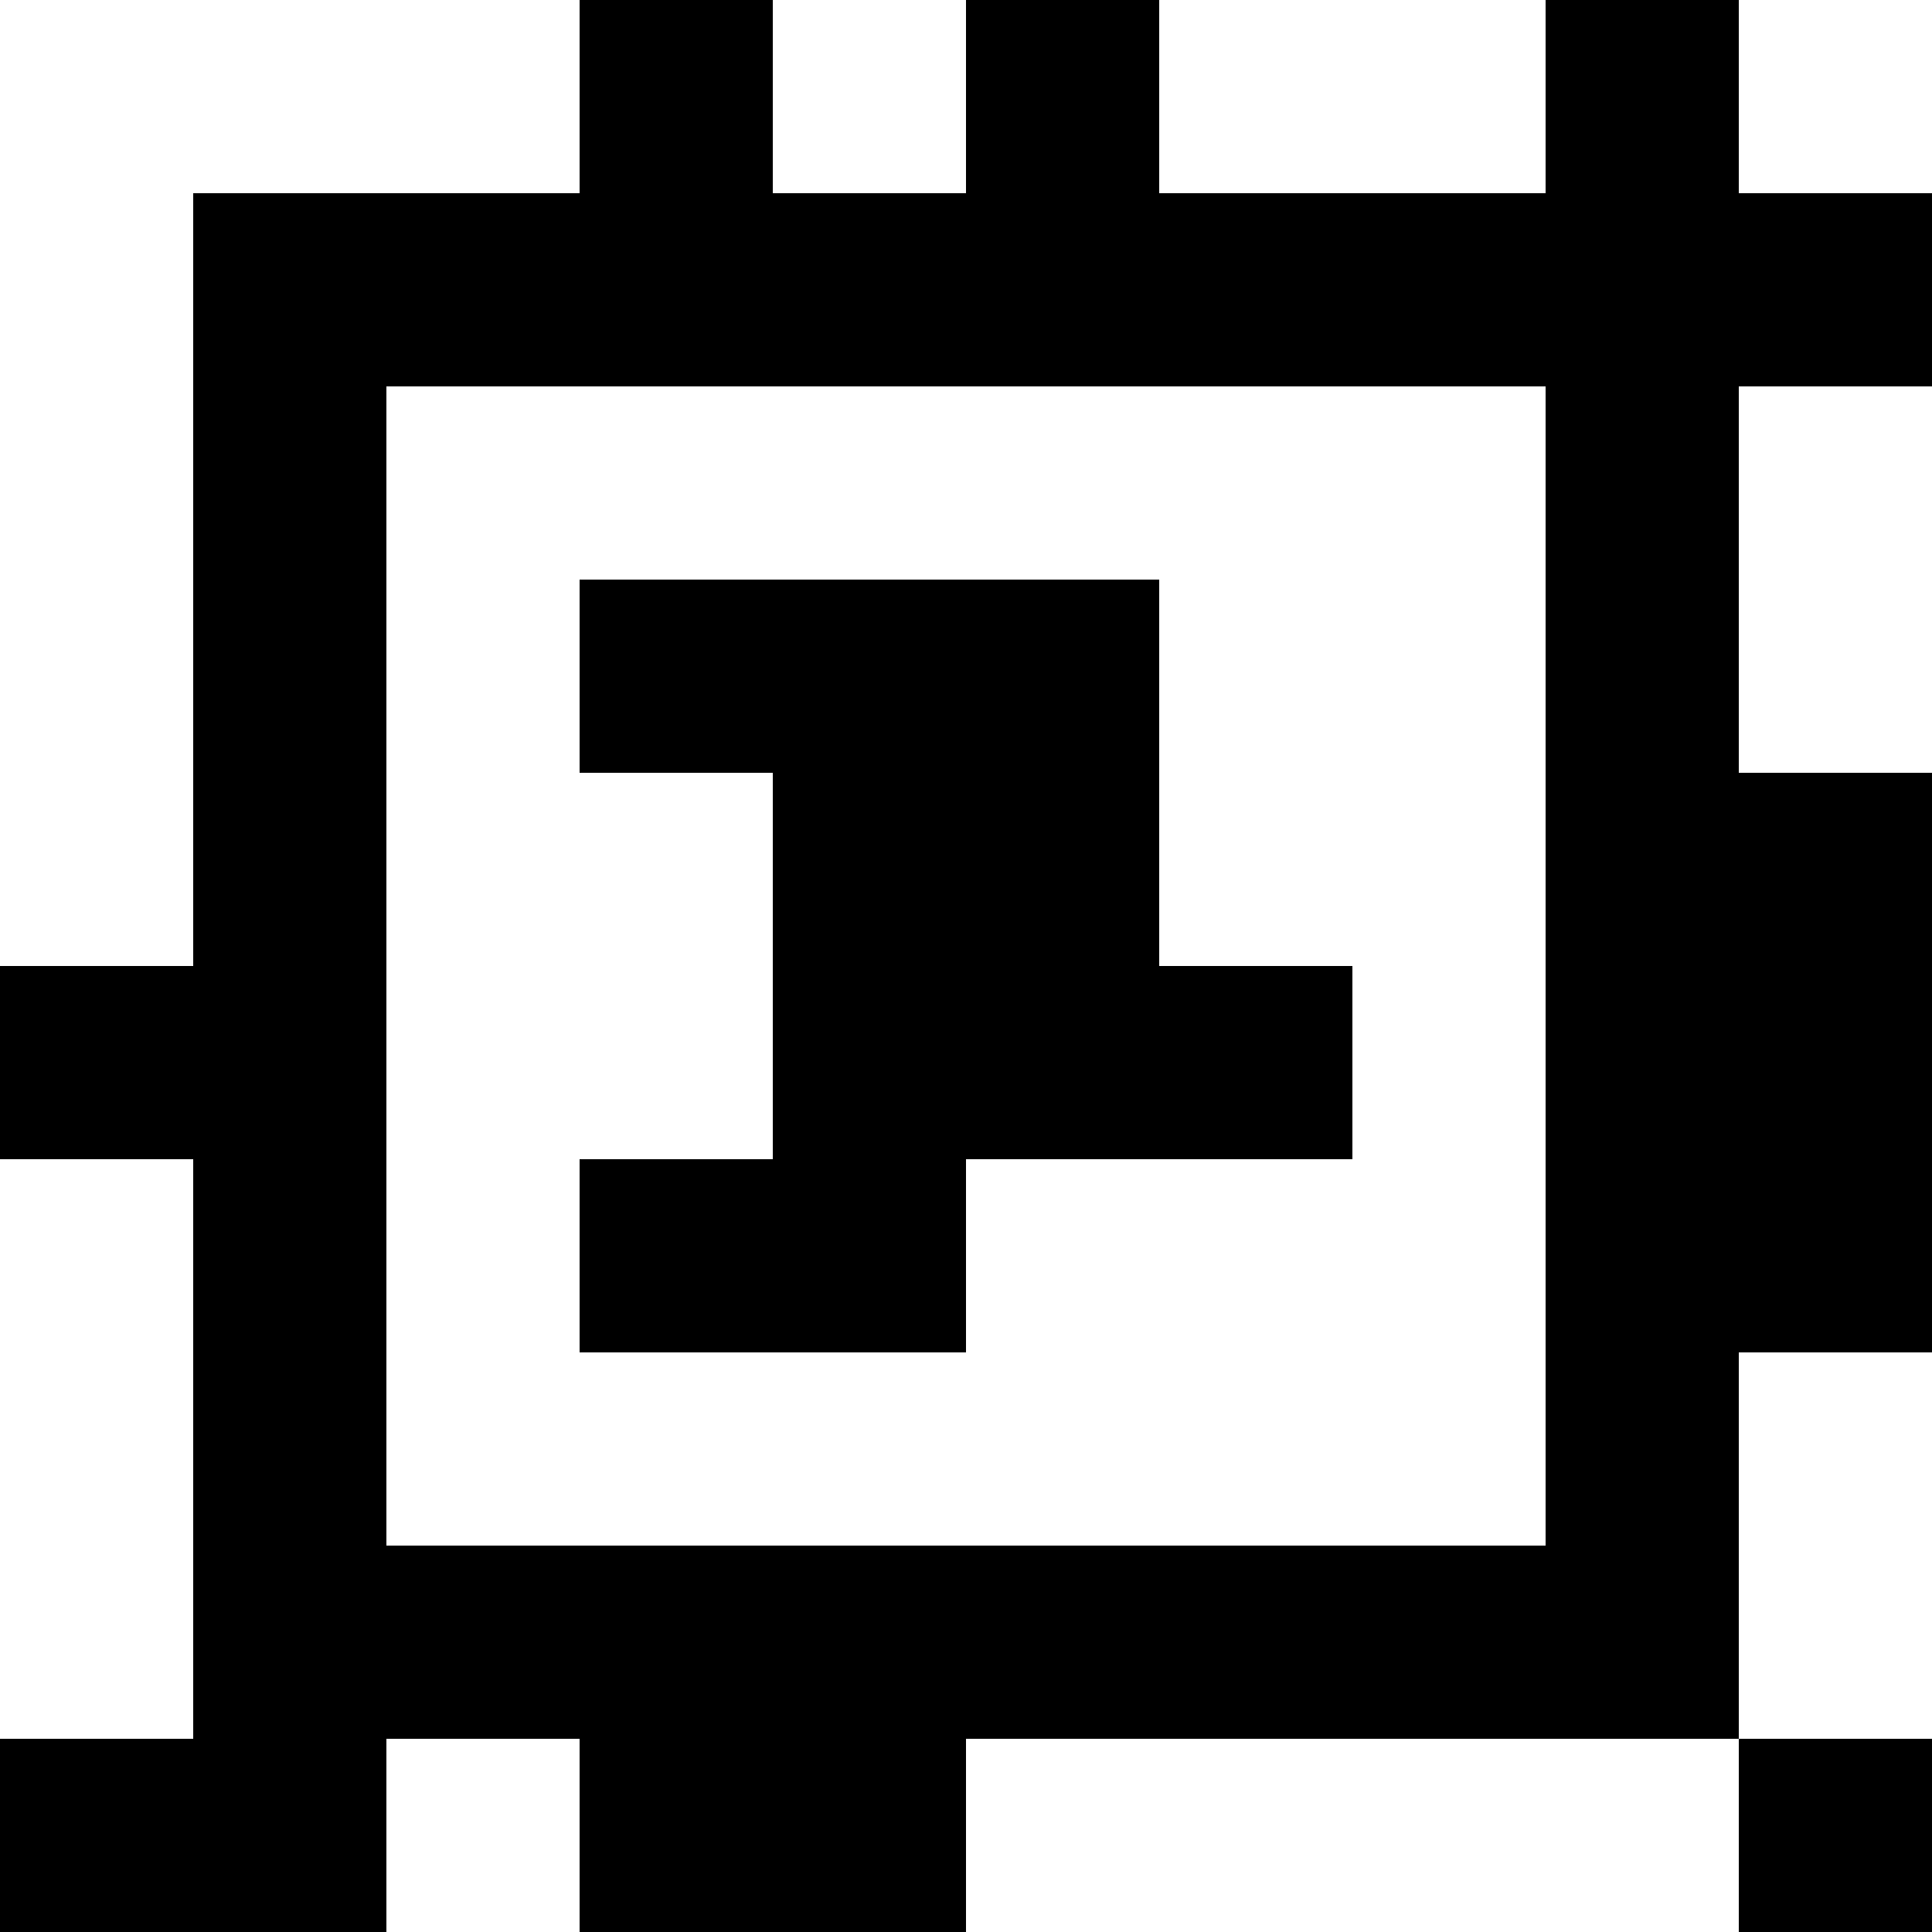 <?xml version="1.0" standalone="yes"?>
<svg xmlns="http://www.w3.org/2000/svg" width="100" height="100">
<rect width="100%" height="100%" fill="#808080" stroke="none"/>
<path style="fill:#ffffff; stroke:none;" d="M0 0L0 50L10 50L10 10L30 10L30 0L0 0z"/>
<path style="fill:#000000; stroke:none;" d="M30 0L30 10L10 10L10 50L0 50L0 60L10 60L10 90L0 90L0 100L20 100L20 90L30 90L30 100L50 100L50 90L90 90L90 100L100 100L100 90L90 90L90 70L100 70L100 40L90 40L90 20L100 20L100 10L90 10L90 0L80 0L80 10L60 10L60 0L50 0L50 10L40 10L40 0L30 0z"/>
<path style="fill:#ffffff; stroke:none;" d="M40 0L40 10L50 10L50 0L40 0M60 0L60 10L80 10L80 0L60 0M90 0L90 10L100 10L100 0L90 0M20 20L20 80L80 80L80 20L20 20M90 20L90 40L100 40L100 20L90 20z"/>
<path style="fill:#000000; stroke:none;" d="M30 30L30 40L40 40L40 60L30 60L30 70L50 70L50 60L70 60L70 50L60 50L60 30L30 30z"/>
<path style="fill:#ffffff; stroke:none;" d="M0 60L0 90L10 90L10 60L0 60M90 70L90 90L100 90L100 70L90 70M20 90L20 100L30 100L30 90L20 90M50 90L50 100L90 100L90 90L50 90z"/>
</svg>
